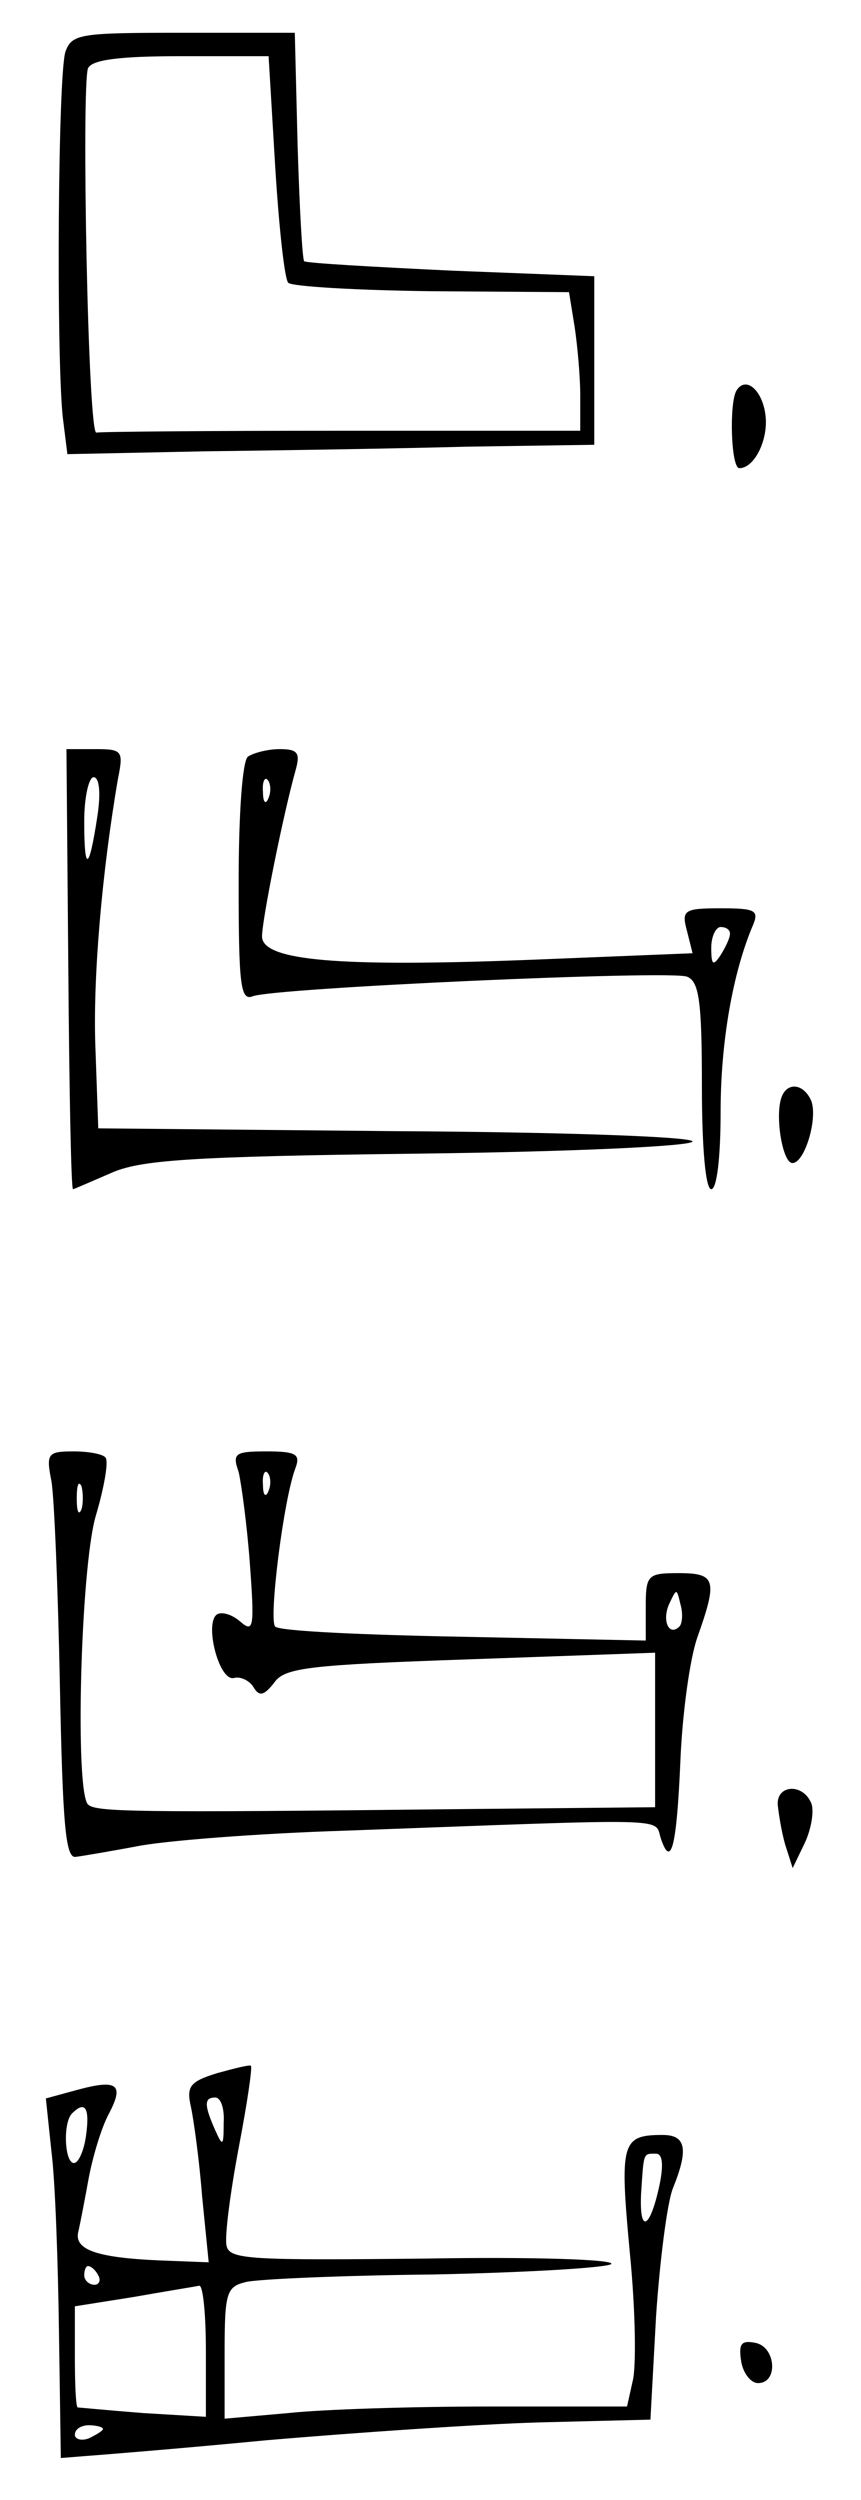<?xml version="1.0" standalone="no"?>
<!DOCTYPE svg PUBLIC "-//W3C//DTD SVG 20010904//EN"
 "http://www.w3.org/TR/2001/REC-SVG-20010904/DTD/svg10.dtd">
<svg version="1.0" xmlns="http://www.w3.org/2000/svg"
 width="92pt" height="267pt" viewBox="0 0 92 267"
 preserveAspectRatio="xMidYMid meet">
<g transform="translate(0,267) scale(0.1,-0.1)"
fill="#000000" stroke="none">
<path d="M70 2615 c-8 -22 -10 -321 -3 -390 l5 -40 146 3 c81 1 208 3 282 5
l135 2 0 90 0 90 -153 6 c-84 4 -154 8 -157 10 -2 3 -5 58 -7 124 l-3 120
-119 0 c-110 0 -119 -1 -126 -20z m224 -122 c4 -65 10 -121 14 -125 4 -4 73
-8 153 -9 l147 -1 6 -37 c3 -20 6 -53 6 -73 l0 -38 -255 0 c-140 0 -258 -1
-262 -2 -9 -3 -16 369 -9 389 4 9 32 13 99 13 l94 0 7 -117z"/>
<path d="M787 2253 c-8 -13 -6 -83 3 -83 16 0 31 30 28 56 -3 27 -21 43 -31
27z"/>
<path d="M73 1635 c1 -129 3 -235 5 -235 1 0 19 8 40 17 31 14 81 18 330 21
165 2 292 8 292 13 0 5 -136 10 -318 11 l-317 3 -3 85 c-3 75 7 189 24 288 6
30 5 32 -24 32 l-31 0 2 -235z m31 163 c-9 -59 -14 -60 -14 -5 0 26 5 47 10
47 6 0 8 -16 4 -42z"/>
<path d="M265 1862 c-6 -4 -10 -61 -10 -135 0 -109 2 -126 15 -121 22 9 446
28 464 21 13 -5 16 -26 16 -117 0 -67 4 -110 10 -110 6 0 10 34 10 83 0 74 13
149 35 200 6 15 1 17 -35 17 -39 0 -42 -2 -36 -24 l6 -24 -173 -7 c-206 -8
-287 -1 -287 25 0 18 23 132 36 178 5 18 2 22 -17 22 -13 0 -28 -4 -34 -8z
m22 -44 c-3 -8 -6 -5 -6 6 -1 11 2 17 5 13 3 -3 4 -12 1 -19z m493 -145 c0 -5
-5 -15 -10 -23 -8 -12 -10 -11 -10 8 0 12 5 22 10 22 6 0 10 -3 10 -7z"/>
<path d="M835 1498 c-7 -20 1 -68 11 -70 13 -2 28 46 21 66 -8 19 -26 21 -32
4z"/>
<path d="M55 1088 c3 -18 7 -116 9 -218 3 -149 6 -185 17 -183 8 1 37 6 64 11
28 6 129 14 225 17 353 13 329 14 336 -8 11 -33 17 -10 21 82 2 50 10 109 18
132 22 62 20 69 -20 69 -33 0 -35 -2 -35 -36 l0 -36 -194 4 c-107 2 -198 6
-202 11 -7 7 9 137 22 170 5 14 0 17 -31 17 -34 0 -37 -2 -30 -22 3 -13 9 -57
12 -98 5 -68 4 -74 -10 -62 -9 8 -20 11 -25 8 -14 -9 2 -72 18 -68 7 2 17 -3
21 -10 6 -10 11 -9 22 5 11 16 36 19 210 25 l197 7 0 -82 0 -83 -207 -2 c-354
-4 -391 -3 -399 5 -14 14 -8 249 8 307 9 30 14 58 11 63 -2 4 -18 7 -34 7 -28
0 -30 -2 -24 -32z m232 -10 c-3 -8 -6 -5 -6 6 -1 11 2 17 5 13 3 -3 4 -12 1
-19z m-200 -20 c-3 -7 -5 -2 -5 12 0 14 2 19 5 13 2 -7 2 -19 0 -25z m639
-125 c-11 -11 -19 6 -11 24 8 17 8 17 12 0 3 -10 2 -21 -1 -24z"/>
<path d="M831 743 c1 -10 4 -29 8 -43 l8 -25 13 27 c7 15 10 34 7 42 -9 22
-37 20 -36 -1z"/>
<path d="M232 456 c-29 -9 -33 -14 -28 -36 3 -14 9 -57 12 -96 l7 -70 -52 2
c-70 3 -93 12 -87 32 2 9 7 35 11 57 4 21 13 52 21 67 17 32 10 38 -34 26
l-33 -9 6 -57 c4 -31 7 -118 8 -192 l2 -135 25 2 c14 1 102 8 195 17 94 8 224
17 290 19 l120 3 6 110 c4 60 12 122 18 137 17 42 14 57 -11 57 -44 0 -46 -8
-35 -126 6 -60 7 -122 3 -137 l-6 -27 -148 0 c-81 0 -177 -3 -214 -7 l-68 -6
0 70 c0 65 2 71 23 76 12 3 102 7 200 8 97 2 183 7 190 11 6 5 -82 8 -198 6
-190 -2 -210 -1 -213 14 -2 10 4 56 13 104 9 47 15 87 13 88 -2 1 -18 -3 -36
-8z m7 -53 c0 -25 -1 -26 -9 -8 -12 27 -12 35 0 35 6 0 10 -12 9 -27z m-147
-13 c-2 -16 -8 -30 -13 -30 -10 0 -12 43 -2 53 14 14 19 6 15 -23z m613 -52
c-10 -48 -22 -55 -20 -11 3 45 2 43 16 43 7 0 8 -12 4 -32z m-600 -98 c3 -5 1
-10 -4 -10 -6 0 -11 5 -11 10 0 6 2 10 4 10 3 0 8 -4 11 -10z m115 -81 l0 -70
-67 4 c-38 3 -69 6 -70 6 -2 1 -3 25 -3 55 l0 53 63 10 c34 6 65 11 70 12 4 0
7 -31 7 -70z m-110 -83 c0 -2 -7 -6 -15 -10 -8 -3 -15 -1 -15 4 0 6 7 10 15
10 8 0 15 -2 15 -4z"/>
<path d="M792 148 c2 -12 10 -23 18 -23 22 0 19 39 -3 43 -15 3 -18 -1 -15
-20z"/>
</g>
</svg>
